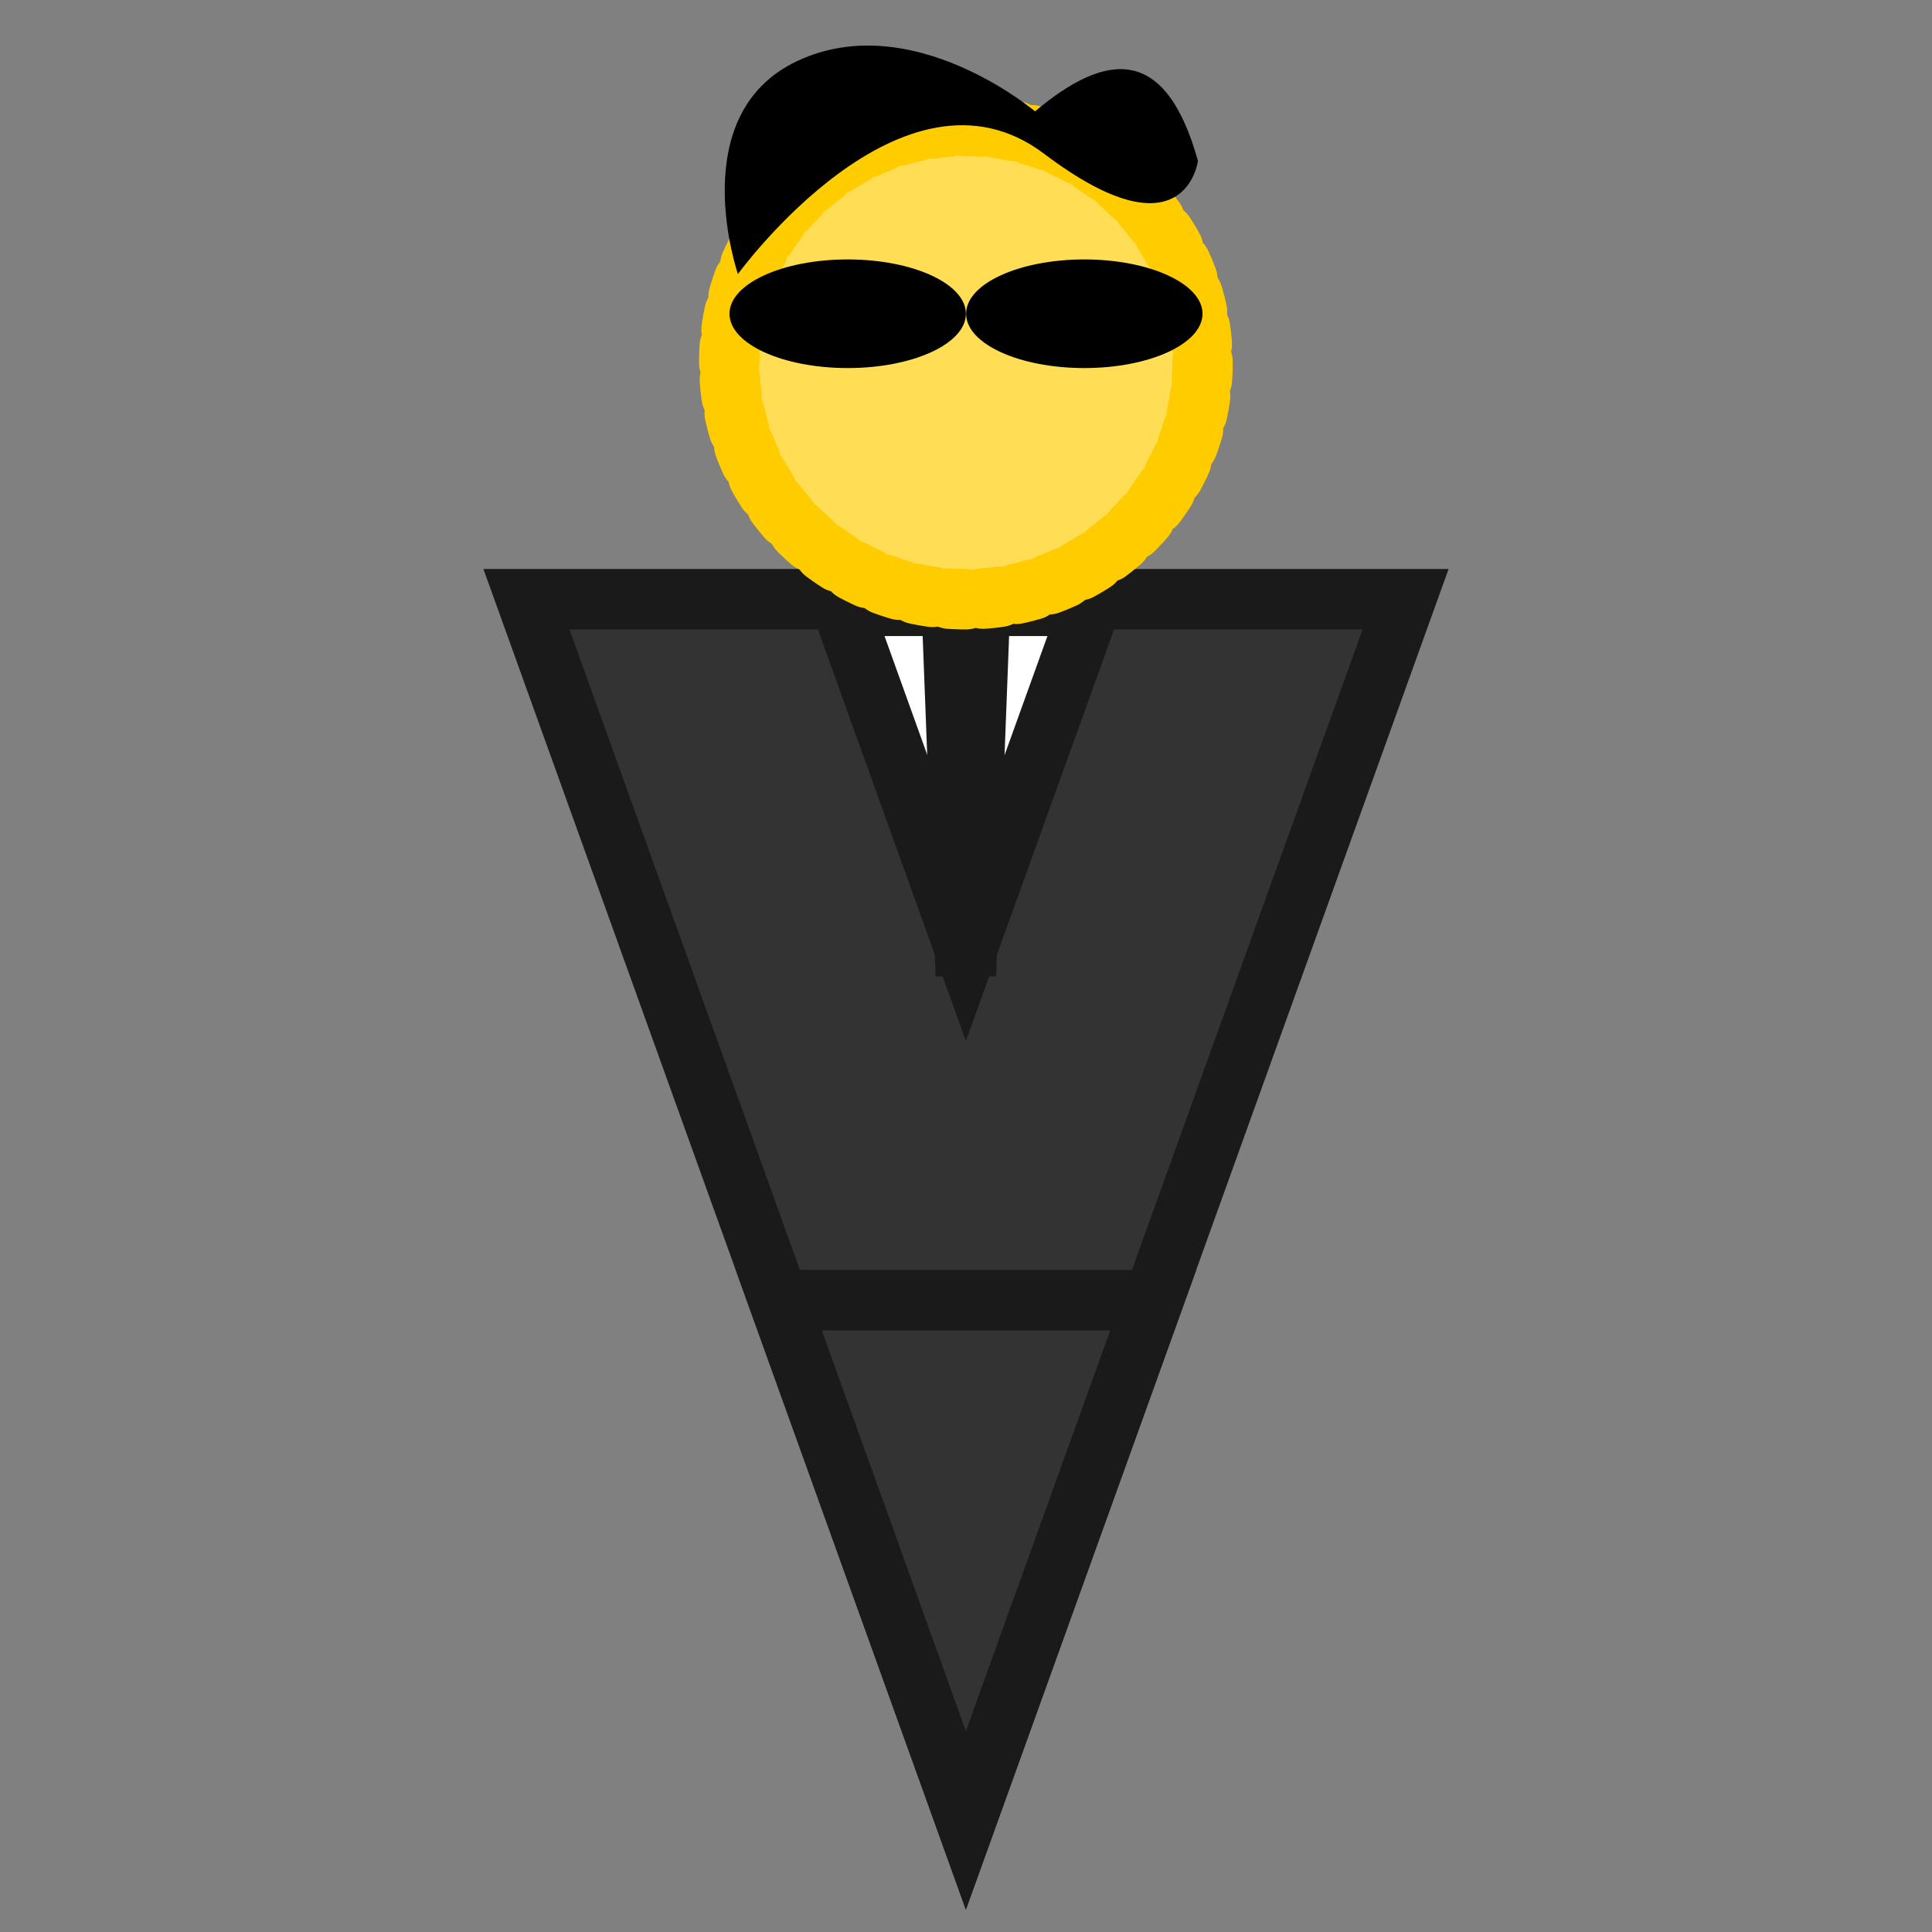 <?xml version="1.0" encoding="UTF-8" standalone="no"?>
<!-- Created with Inkscape (http://www.inkscape.org/) -->

<svg
   width="32"
   height="32"
   viewBox="0 0 8.467 8.467"
   version="1.1"
   id="svg5"
   inkscape:version="1.2 (dc2aedaf03, 2022-05-15)"
   sodipodi:docname="funcionario_gerente.svg"
   xmlns:inkscape="http://www.inkscape.org/namespaces/inkscape"
   xmlns:sodipodi="http://sodipodi.sourceforge.net/DTD/sodipodi-0.dtd"
   xmlns="http://www.w3.org/2000/svg"
   xmlns:svg="http://www.w3.org/2000/svg">
  <rect x="0" y="0" width="8.467" height="8.467" fill="#808080" stroke="none"/>
  <sodipodi:namedview
     id="namedview7"
     pagecolor="#ffffff"
     bordercolor="#999999"
     borderopacity="1"
     inkscape:showpageshadow="true"
     inkscape:pageopacity="0"
     inkscape:pagecheckerboard="true"
     inkscape:deskcolor="#d1d1d1"
     inkscape:document-units="px"
     showgrid="true"
     inkscape:zoom="16.882174"
     inkscape:cx="1.7770223"
     inkscape:cy="14.808519"
     inkscape:window-width="1920"
     inkscape:window-height="1017"
     inkscape:window-x="1912"
     inkscape:window-y="184"
     inkscape:window-maximized="1"
     inkscape:current-layer="layer1">
    <inkscape:grid
       type="xygrid"
       id="grid326"
       spacingx="3.175"
       spacingy="3.704"
       empspacing="6"
       originx="0"
       originy="0" />
  </sodipodi:namedview>
  <defs
     id="defs2" />
  <g
     inkscape:label="Camada 1"
     inkscape:groupmode="layer"
     id="layer1">
    <path
       style="fill:#333333;stroke:#1a1a1a;stroke-width:0.265;stroke-linecap:butt;stroke-linejoin:miter;stroke-opacity:1;paint-order:stroke fill markers"
       d="M 2.307,2.626 H 6.16 L 4.233,7.978 Z"
       id="path19370"
       sodipodi:nodetypes="cccc" />
    <path
       style="fill:#ffffff;stroke:#1a1a1a;stroke-width:0.265;stroke-linecap:butt;stroke-linejoin:miter;stroke-opacity:1;paint-order:stroke fill markers"
       d="M 3.688,2.655 H 4.779 L 4.233,4.171 Z"
       id="path19735"
       sodipodi:nodetypes="cccc" />
    <path
       style="fill:#333333;stroke:#1a1a1a;stroke-width:0.265;stroke-linecap:butt;stroke-linejoin:miter;stroke-opacity:1;paint-order:stroke fill markers"
       d="M 3.413,5.698 H 5.054 L 4.233,7.978 Z"
       id="path347"
       sodipodi:nodetypes="cccc" />
    <path
       style="fill:#1a1a1a;stroke:#1a1a1a;stroke-width:0.265;stroke-linecap:butt;stroke-linejoin:miter;stroke-opacity:1;paint-order:stroke fill markers"
       d="m 4.17,2.626 h 0.126 l -0.063,1.648 z"
       id="path508"
       sodipodi:nodetypes="cccc" />
    <circle
       style="fill:#ffdd55;stroke:#ffcc00;stroke-width:0.265;stroke-linecap:round;stroke-linejoin:bevel;stroke-dasharray:0.074, 0.074;paint-order:stroke fill markers;stop-color:#000000"
       id="path19368"
       cx="4.233"
       cy="1.589"
       r="1.037" />
    <ellipse
       style="opacity:1;fill:#000000;fill-rule:evenodd;stroke:none;stroke-width:0.38;stroke-linecap:round;stroke-linejoin:round;paint-order:stroke fill markers;stop-color:#000000"
       id="path187"
       cx="3.715"
       cy="1.375"
       rx="0.518"
       ry="0.238" />
    <ellipse
       style="opacity:1;fill:#000000;fill-rule:evenodd;stroke:none;stroke-width:0.38;stroke-linecap:round;stroke-linejoin:round;paint-order:stroke fill markers;stop-color:#000000"
       id="ellipse902"
       cx="4.752"
       cy="1.375"
       rx="0.518"
       ry="0.238" />
    <path
       style="fill:#000000;stroke:none;stroke-width:0.265px;stroke-linecap:butt;stroke-linejoin:miter;stroke-opacity:1"
       d="M 5.25,0.705 C 5.107,0.192 4.845,0.229 4.536,0.488 c 0,0 -0.539,-0.456 -1.041,-0.221 C 2.993,0.502 3.234,1.201 3.234,1.201 c 0,0 0.723,-0.995 1.342,-0.527 0.619,0.468 0.674,0.031 0.674,0.031 z"
       id="path191"
       sodipodi:nodetypes="ccscsc" />
  </g>
</svg>

